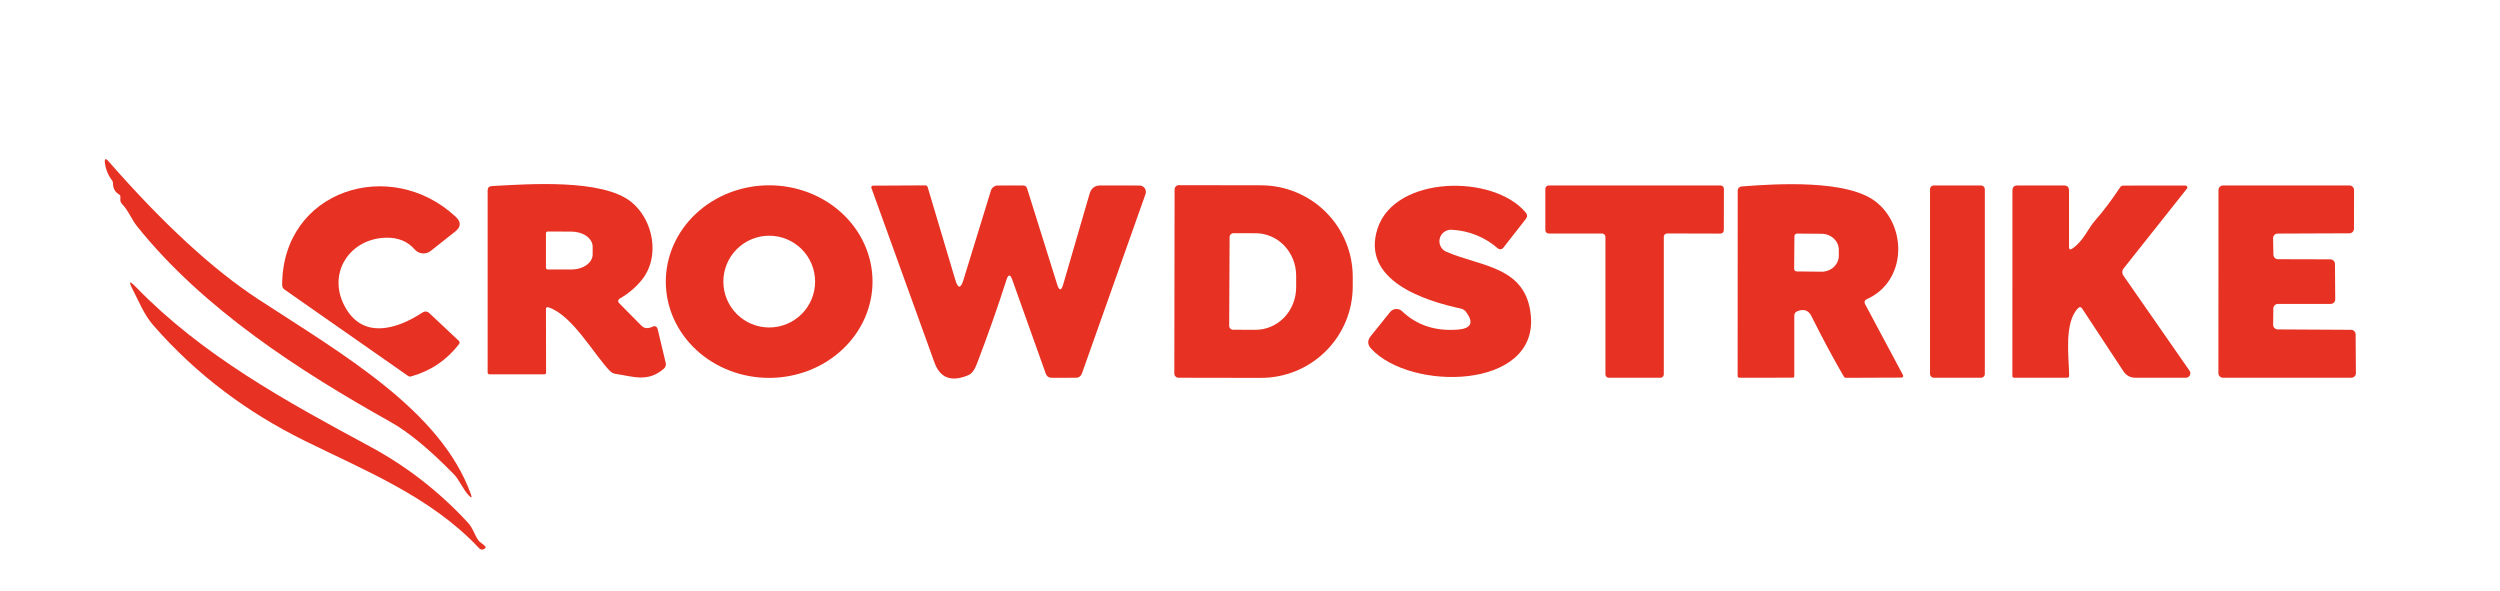 <svg width="364" height="86" viewBox="0 0 364 86" fill="none" xmlns="http://www.w3.org/2000/svg">
<path d="M17.36 28.33C16.74 27.963 16.437 27.403 16.45 26.65C16.45 26.52 16.408 26.394 16.33 26.29C15.757 25.543 15.407 24.697 15.28 23.75C15.187 23.07 15.367 22.99 15.82 23.51C23.787 32.61 31.063 39.307 37.65 43.6C49.86 51.57 64.15 59.73 68.56 71.95C68.753 72.497 68.653 72.56 68.26 72.14C67.37 71.2 66.9 69.9 66.09 69.06C62.557 65.44 59.467 62.89 56.82 61.41C43.74 54.09 29.62 45.02 19.94 32.93C19.15 31.94 18.72 30.68 17.74 29.67C17.599 29.523 17.52 29.326 17.52 29.12C17.52 28.96 17.523 28.797 17.53 28.63C17.53 28.569 17.514 28.509 17.485 28.456C17.455 28.403 17.412 28.36 17.36 28.33Z" fill="#E73223"/>
<path d="M50.42 45C53.02 49.29 57.72 47.99 61.49 45.52C61.857 45.28 62.203 45.31 62.53 45.61L66.8 49.62C66.866 49.679 66.906 49.761 66.914 49.849C66.921 49.938 66.895 50.028 66.84 50.1C65.033 52.44 62.703 54.01 59.85 54.81C59.775 54.829 59.696 54.832 59.62 54.818C59.544 54.804 59.473 54.774 59.41 54.73L41.44 42.17C41.2 42.003 41.08 41.773 41.08 41.48C41.12 27.65 56.86 22.71 66.36 31.57C67.16 32.317 67.133 33.03 66.28 33.71L62.72 36.53C62.378 36.803 61.944 36.933 61.508 36.894C61.072 36.855 60.668 36.65 60.38 36.32C59.367 35.147 57.983 34.577 56.23 34.61C50.81 34.71 47.4 40.02 50.42 45Z" fill="#E73223"/>
<path d="M79.49 45.03L79.51 54.25C79.51 54.417 79.423 54.5 79.25 54.5H71.25C71.218 54.501 71.185 54.496 71.155 54.484C71.125 54.472 71.097 54.454 71.074 54.43C71.051 54.407 71.032 54.379 71.019 54.348C71.007 54.317 71 54.284 71 54.25V27.74C71 27.333 71.203 27.117 71.61 27.09C76.94 26.8 87.69 26 91.92 29.41C95.12 31.99 96.24 37.47 93.33 40.9C92.443 41.947 91.403 42.81 90.21 43.49C90.156 43.519 90.11 43.56 90.075 43.61C90.04 43.66 90.018 43.717 90.009 43.777C90 43.838 90.006 43.899 90.025 43.957C90.044 44.015 90.077 44.067 90.12 44.11L93.39 47.42C93.63 47.667 93.92 47.783 94.26 47.77C94.5 47.763 94.717 47.71 94.91 47.61C95.37 47.37 95.66 47.503 95.78 48.01L96.93 52.85C96.966 52.995 96.962 53.147 96.918 53.29C96.874 53.433 96.791 53.561 96.68 53.66C94.33 55.73 92.17 54.8 89.64 54.44C89.313 54.393 89.033 54.25 88.8 54.01C86.52 51.67 83.34 45.89 79.87 44.75C79.617 44.67 79.49 44.763 79.49 45.03ZM79.49 33.96V38.98C79.49 39.046 79.516 39.11 79.563 39.157C79.61 39.204 79.674 39.23 79.74 39.23L83.19 39.24C84.01 39.241 84.797 39.012 85.378 38.603C85.96 38.194 86.287 37.64 86.29 37.06V35.92C86.291 35.632 86.212 35.346 86.057 35.08C85.902 34.813 85.674 34.57 85.386 34.366C85.098 34.162 84.755 33.999 84.379 33.889C84.002 33.778 83.598 33.72 83.19 33.72L79.74 33.71C79.674 33.71 79.61 33.736 79.563 33.783C79.516 33.83 79.49 33.894 79.49 33.96Z" fill="#E73223"/>
<path d="M127.04 40.947C127.053 44.666 125.48 48.237 122.666 50.876C119.853 53.516 116.03 55.006 112.039 55.02C108.047 55.034 104.214 53.57 101.383 50.951C98.551 48.331 96.953 44.771 96.94 41.053C96.927 37.334 98.5 33.763 101.314 31.123C104.127 28.484 107.95 26.994 111.941 26.98C115.933 26.966 119.766 28.43 122.597 31.049C125.429 33.669 127.027 37.229 127.04 40.947ZM118.68 41C118.68 39.228 117.976 37.529 116.723 36.276C115.471 35.024 113.772 34.32 112 34.32C110.228 34.32 108.529 35.024 107.277 36.276C106.024 37.529 105.32 39.228 105.32 41C105.32 42.772 106.024 44.471 107.277 45.724C108.529 46.976 110.228 47.68 112 47.68C113.772 47.68 115.471 46.976 116.723 45.724C117.976 44.471 118.68 42.772 118.68 41Z" fill="#E73223"/>
<path d="M154.81 41.39L158.65 28.19C158.883 27.397 159.413 27 160.24 27L165.92 27.01C166.068 27.011 166.214 27.048 166.345 27.116C166.476 27.185 166.589 27.285 166.674 27.406C166.76 27.527 166.815 27.667 166.835 27.814C166.855 27.961 166.839 28.11 166.79 28.25L157.54 54.35C157.387 54.783 157.083 55 156.63 55L153.15 55.01C152.703 55.01 152.407 54.803 152.26 54.39L147.39 40.74C147.09 39.9 146.807 39.903 146.54 40.75C145.293 44.65 143.857 48.73 142.23 52.99C141.89 53.877 141.48 54.42 141 54.62C138.527 55.667 136.88 55.057 136.06 52.79C133.06 44.483 129.997 36.003 126.87 27.35C126.857 27.314 126.853 27.274 126.859 27.236C126.864 27.198 126.879 27.161 126.901 27.13C126.924 27.099 126.954 27.073 126.988 27.056C127.023 27.038 127.061 27.029 127.1 27.03L134.72 26.99C134.9 26.99 135.017 27.077 135.07 27.25L139.09 40.74C139.483 42.053 139.88 42.057 140.28 40.75L144.28 27.74C144.347 27.53 144.478 27.347 144.654 27.216C144.83 27.085 145.042 27.013 145.26 27.01L148.92 27C149.24 26.993 149.45 27.143 149.55 27.45L153.92 41.4C154.227 42.38 154.523 42.377 154.81 41.39Z" fill="#E73223"/>
<path d="M171.02 27.58C171.02 27.416 171.085 27.258 171.202 27.142C171.318 27.025 171.476 26.96 171.64 26.96L183.61 26.98C187.156 26.985 190.555 28.394 193.058 30.895C195.562 33.397 196.965 36.787 196.96 40.32V41.72C196.957 43.469 196.609 45.201 195.935 46.816C195.26 48.431 194.273 49.898 193.03 51.133C191.787 52.368 190.311 53.347 188.688 54.014C187.065 54.681 185.326 55.023 183.57 55.02L171.6 55C171.519 55 171.438 54.984 171.363 54.953C171.287 54.922 171.219 54.876 171.162 54.818C171.104 54.761 171.058 54.693 171.027 54.617C170.996 54.542 170.98 54.461 170.98 54.38L171.02 27.58ZM179.03 34.51L178.97 47.43C178.969 47.505 178.982 47.579 179.01 47.649C179.037 47.719 179.078 47.782 179.13 47.836C179.182 47.89 179.244 47.933 179.313 47.963C179.381 47.993 179.455 48.009 179.53 48.01L182.78 48.02C184.345 48.03 185.849 47.389 186.963 46.238C188.077 45.086 188.709 43.519 188.72 41.88V40.18C188.725 39.368 188.578 38.564 188.287 37.812C187.995 37.06 187.565 36.376 187.021 35.798C186.476 35.22 185.829 34.761 185.115 34.445C184.401 34.13 183.635 33.965 182.86 33.96L179.61 33.95C179.535 33.949 179.461 33.962 179.391 33.99C179.321 34.017 179.258 34.058 179.204 34.11C179.15 34.162 179.107 34.224 179.077 34.293C179.047 34.361 179.031 34.435 179.03 34.51Z" fill="#E73223"/>
<path d="M210.59 36.66C215.72 38.87 222.29 38.77 222.9 46.07C223.79 56.73 205.42 57 199.64 50.77C199.093 50.177 199.073 49.567 199.58 48.94L202.4 45.43C202.504 45.302 202.633 45.197 202.779 45.121C202.926 45.045 203.086 45.001 203.251 44.99C203.415 44.98 203.58 45.004 203.735 45.061C203.89 45.117 204.031 45.206 204.15 45.32C206.297 47.36 209 48.25 212.26 47.99C214.2 47.837 214.607 46.987 213.48 45.44C213.293 45.182 213.019 45.001 212.71 44.93C207.43 43.8 198.12 40.84 200.57 33.28C203.1 25.51 217.45 25.33 222.14 30.94C222.4 31.247 222.407 31.56 222.16 31.88L218.86 36.1C218.815 36.156 218.76 36.202 218.697 36.235C218.635 36.269 218.566 36.29 218.495 36.297C218.424 36.303 218.352 36.295 218.285 36.273C218.217 36.252 218.154 36.217 218.1 36.17C216.153 34.497 213.903 33.59 211.35 33.45C210.956 33.43 210.568 33.548 210.252 33.785C209.936 34.022 209.713 34.361 209.622 34.744C209.531 35.127 209.579 35.529 209.756 35.88C209.933 36.23 210.228 36.506 210.59 36.66Z" fill="#E73223"/>
<path d="M233.26 34H225.49C225.36 34 225.235 33.948 225.144 33.856C225.052 33.765 225 33.64 225 33.51V27.49C225 27.36 225.052 27.235 225.144 27.143C225.235 27.052 225.36 27 225.49 27H250.51C250.574 27 250.638 27.013 250.698 27.037C250.757 27.062 250.811 27.098 250.856 27.143C250.902 27.189 250.938 27.243 250.963 27.302C250.987 27.362 251 27.426 251 27.49L250.99 33.52C250.99 33.584 250.977 33.648 250.953 33.708C250.928 33.767 250.892 33.821 250.846 33.867C250.801 33.912 250.747 33.948 250.688 33.973C250.628 33.997 250.564 34.01 250.5 34.01L242.74 33.99C242.61 33.99 242.485 34.042 242.394 34.133C242.302 34.225 242.25 34.35 242.25 34.48V54.51C242.25 54.574 242.237 54.638 242.213 54.697C242.188 54.757 242.152 54.811 242.106 54.856C242.061 54.902 242.007 54.938 241.948 54.963C241.888 54.987 241.824 55 241.76 55H234.24C234.176 55 234.112 54.987 234.052 54.963C233.993 54.938 233.939 54.902 233.894 54.856C233.848 54.811 233.812 54.757 233.787 54.697C233.763 54.638 233.75 54.574 233.75 54.51V34.49C233.75 34.426 233.737 34.362 233.713 34.303C233.688 34.243 233.652 34.189 233.606 34.144C233.561 34.098 233.507 34.062 233.448 34.037C233.388 34.013 233.324 34 233.26 34Z" fill="#E73223"/>
<path d="M271.76 43.58C271.701 43.607 271.647 43.646 271.604 43.694C271.56 43.742 271.526 43.798 271.504 43.858C271.483 43.919 271.474 43.984 271.478 44.047C271.483 44.111 271.5 44.173 271.53 44.23L277.08 54.62C277.099 54.658 277.108 54.7 277.107 54.743C277.106 54.785 277.094 54.827 277.073 54.863C277.052 54.899 277.022 54.928 276.987 54.949C276.951 54.969 276.911 54.98 276.87 54.98L268.8 55.01C268.647 55.01 268.53 54.943 268.45 54.81C266.837 52.023 265.267 49.093 263.74 46.02C263.313 45.173 262.633 44.937 261.7 45.31C261.4 45.43 261.25 45.65 261.25 45.97V54.75C261.25 54.91 261.167 54.99 261 54.99L253.25 55C253.184 55 253.12 54.974 253.073 54.927C253.026 54.88 253 54.816 253 54.75L253.01 27.75C253.009 27.598 253.066 27.451 253.168 27.339C253.27 27.228 253.41 27.16 253.56 27.15C258.78 26.73 268.83 26.16 273 29.28C277.72 32.81 277.68 40.98 271.76 43.58ZM261.27 34.38L261.23 39.14C261.23 39.241 261.27 39.337 261.341 39.409C261.413 39.48 261.509 39.52 261.61 39.52L265.2 39.56C265.53 39.563 265.857 39.505 266.162 39.391C266.468 39.276 266.746 39.107 266.981 38.892C267.216 38.678 267.403 38.422 267.532 38.141C267.66 37.859 267.728 37.556 267.73 37.25V36.39C267.735 35.772 267.475 35.178 267.008 34.737C266.541 34.297 265.905 34.046 265.24 34.04L261.65 34.01C261.551 34.01 261.456 34.049 261.385 34.118C261.314 34.187 261.273 34.281 261.27 34.38Z" fill="#E73223"/>
<path d="M288.44 27H281.56C281.256 27 281.01 27.246 281.01 27.55V54.45C281.01 54.754 281.256 55 281.56 55H288.44C288.744 55 288.99 54.754 288.99 54.45V27.55C288.99 27.246 288.744 27 288.44 27Z" fill="#E73223"/>
<path d="M301.72 36.2C303.37 35.1 303.98 33.29 305.13 32C306.217 30.78 307.407 29.2 308.7 27.26C308.749 27.186 308.816 27.125 308.895 27.084C308.973 27.042 309.061 27.02 309.15 27.02L318.2 27.01C318.252 27.011 318.303 27.025 318.347 27.053C318.391 27.081 318.426 27.12 318.449 27.167C318.472 27.214 318.481 27.266 318.476 27.318C318.471 27.369 318.452 27.419 318.42 27.46L309.2 39.08C309.082 39.23 309.015 39.413 309.01 39.602C309.004 39.791 309.061 39.977 309.17 40.13L318.8 53.98C318.867 54.077 318.907 54.191 318.914 54.309C318.922 54.427 318.897 54.545 318.842 54.65C318.788 54.755 318.706 54.843 318.605 54.904C318.504 54.966 318.388 54.999 318.27 55H310.95C310.177 55 309.58 54.68 309.16 54.04L303.17 44.94C302.99 44.667 302.787 44.647 302.56 44.88C300.49 46.98 301.24 52.05 301.27 54.71C301.271 54.748 301.265 54.785 301.252 54.82C301.238 54.855 301.218 54.887 301.192 54.914C301.165 54.942 301.134 54.963 301.1 54.978C301.065 54.992 301.028 55 300.99 55H293.25C293.184 55 293.12 54.974 293.073 54.927C293.026 54.88 293 54.816 293 54.75L293.01 27.75C293.01 27.25 293.257 27 293.75 27H300.5C301 27 301.25 27.25 301.25 27.75V35.95C301.25 36.33 301.407 36.413 301.72 36.2Z" fill="#E73223"/>
<path d="M331.64 47.96L342.31 48.02C342.486 48.02 342.655 48.089 342.78 48.213C342.906 48.336 342.977 48.504 342.98 48.68L343.02 54.32C343.021 54.409 343.005 54.497 342.972 54.58C342.939 54.662 342.89 54.737 342.827 54.8C342.765 54.864 342.691 54.914 342.609 54.948C342.527 54.982 342.439 55 342.35 55H323.67C323.492 55 323.322 54.929 323.196 54.804C323.071 54.678 323 54.508 323 54.33L323.01 27.67C323.01 27.492 323.081 27.322 323.206 27.196C323.332 27.071 323.502 27 323.68 27H342.08C342.168 27 342.255 27.017 342.336 27.051C342.418 27.085 342.492 27.134 342.554 27.196C342.616 27.259 342.665 27.332 342.699 27.414C342.733 27.495 342.75 27.582 342.75 27.67L342.74 33.3C342.74 33.478 342.669 33.648 342.544 33.774C342.418 33.899 342.248 33.97 342.07 33.97L331.63 34.01C331.541 34.01 331.453 34.028 331.371 34.062C331.289 34.096 331.215 34.147 331.153 34.21C331.09 34.273 331.041 34.348 331.008 34.431C330.975 34.513 330.959 34.601 330.96 34.69L331.01 37.08C331.013 37.256 331.084 37.424 331.21 37.547C331.335 37.671 331.504 37.74 331.68 37.74L339.3 37.76C339.476 37.76 339.645 37.829 339.77 37.953C339.896 38.076 339.967 38.244 339.97 38.42L340.01 43.57C340.011 43.659 339.995 43.747 339.962 43.83C339.929 43.912 339.88 43.987 339.817 44.05C339.755 44.114 339.681 44.164 339.599 44.198C339.517 44.232 339.429 44.25 339.34 44.25H331.67C331.494 44.25 331.325 44.319 331.2 44.443C331.074 44.566 331.003 44.734 331 44.91L330.97 47.28C330.969 47.369 330.985 47.457 331.018 47.539C331.051 47.622 331.1 47.697 331.163 47.76C331.225 47.824 331.299 47.874 331.381 47.908C331.463 47.942 331.551 47.96 331.64 47.96Z" fill="#E73223"/>
<path d="M69.82 78.86L70.46 79.36C70.813 79.633 70.78 79.843 70.36 79.99C70.14 80.077 69.927 80.007 69.72 79.78C62.71 72.31 53.11 68.51 44.21 64.1C36.21 60.13 28.74 54.73 22.31 47.35C20.94 45.77 20.26 43.95 19.33 42.17C18.677 40.923 18.84 40.807 19.82 41.82C29.48 51.77 41.6 58.4 53.79 64.97C59.19 67.877 63.963 71.58 68.11 76.08C68.89 76.92 69.02 77.77 69.68 78.71C69.72 78.763 69.767 78.814 69.82 78.86Z" fill="#E73223"/>
</svg>

